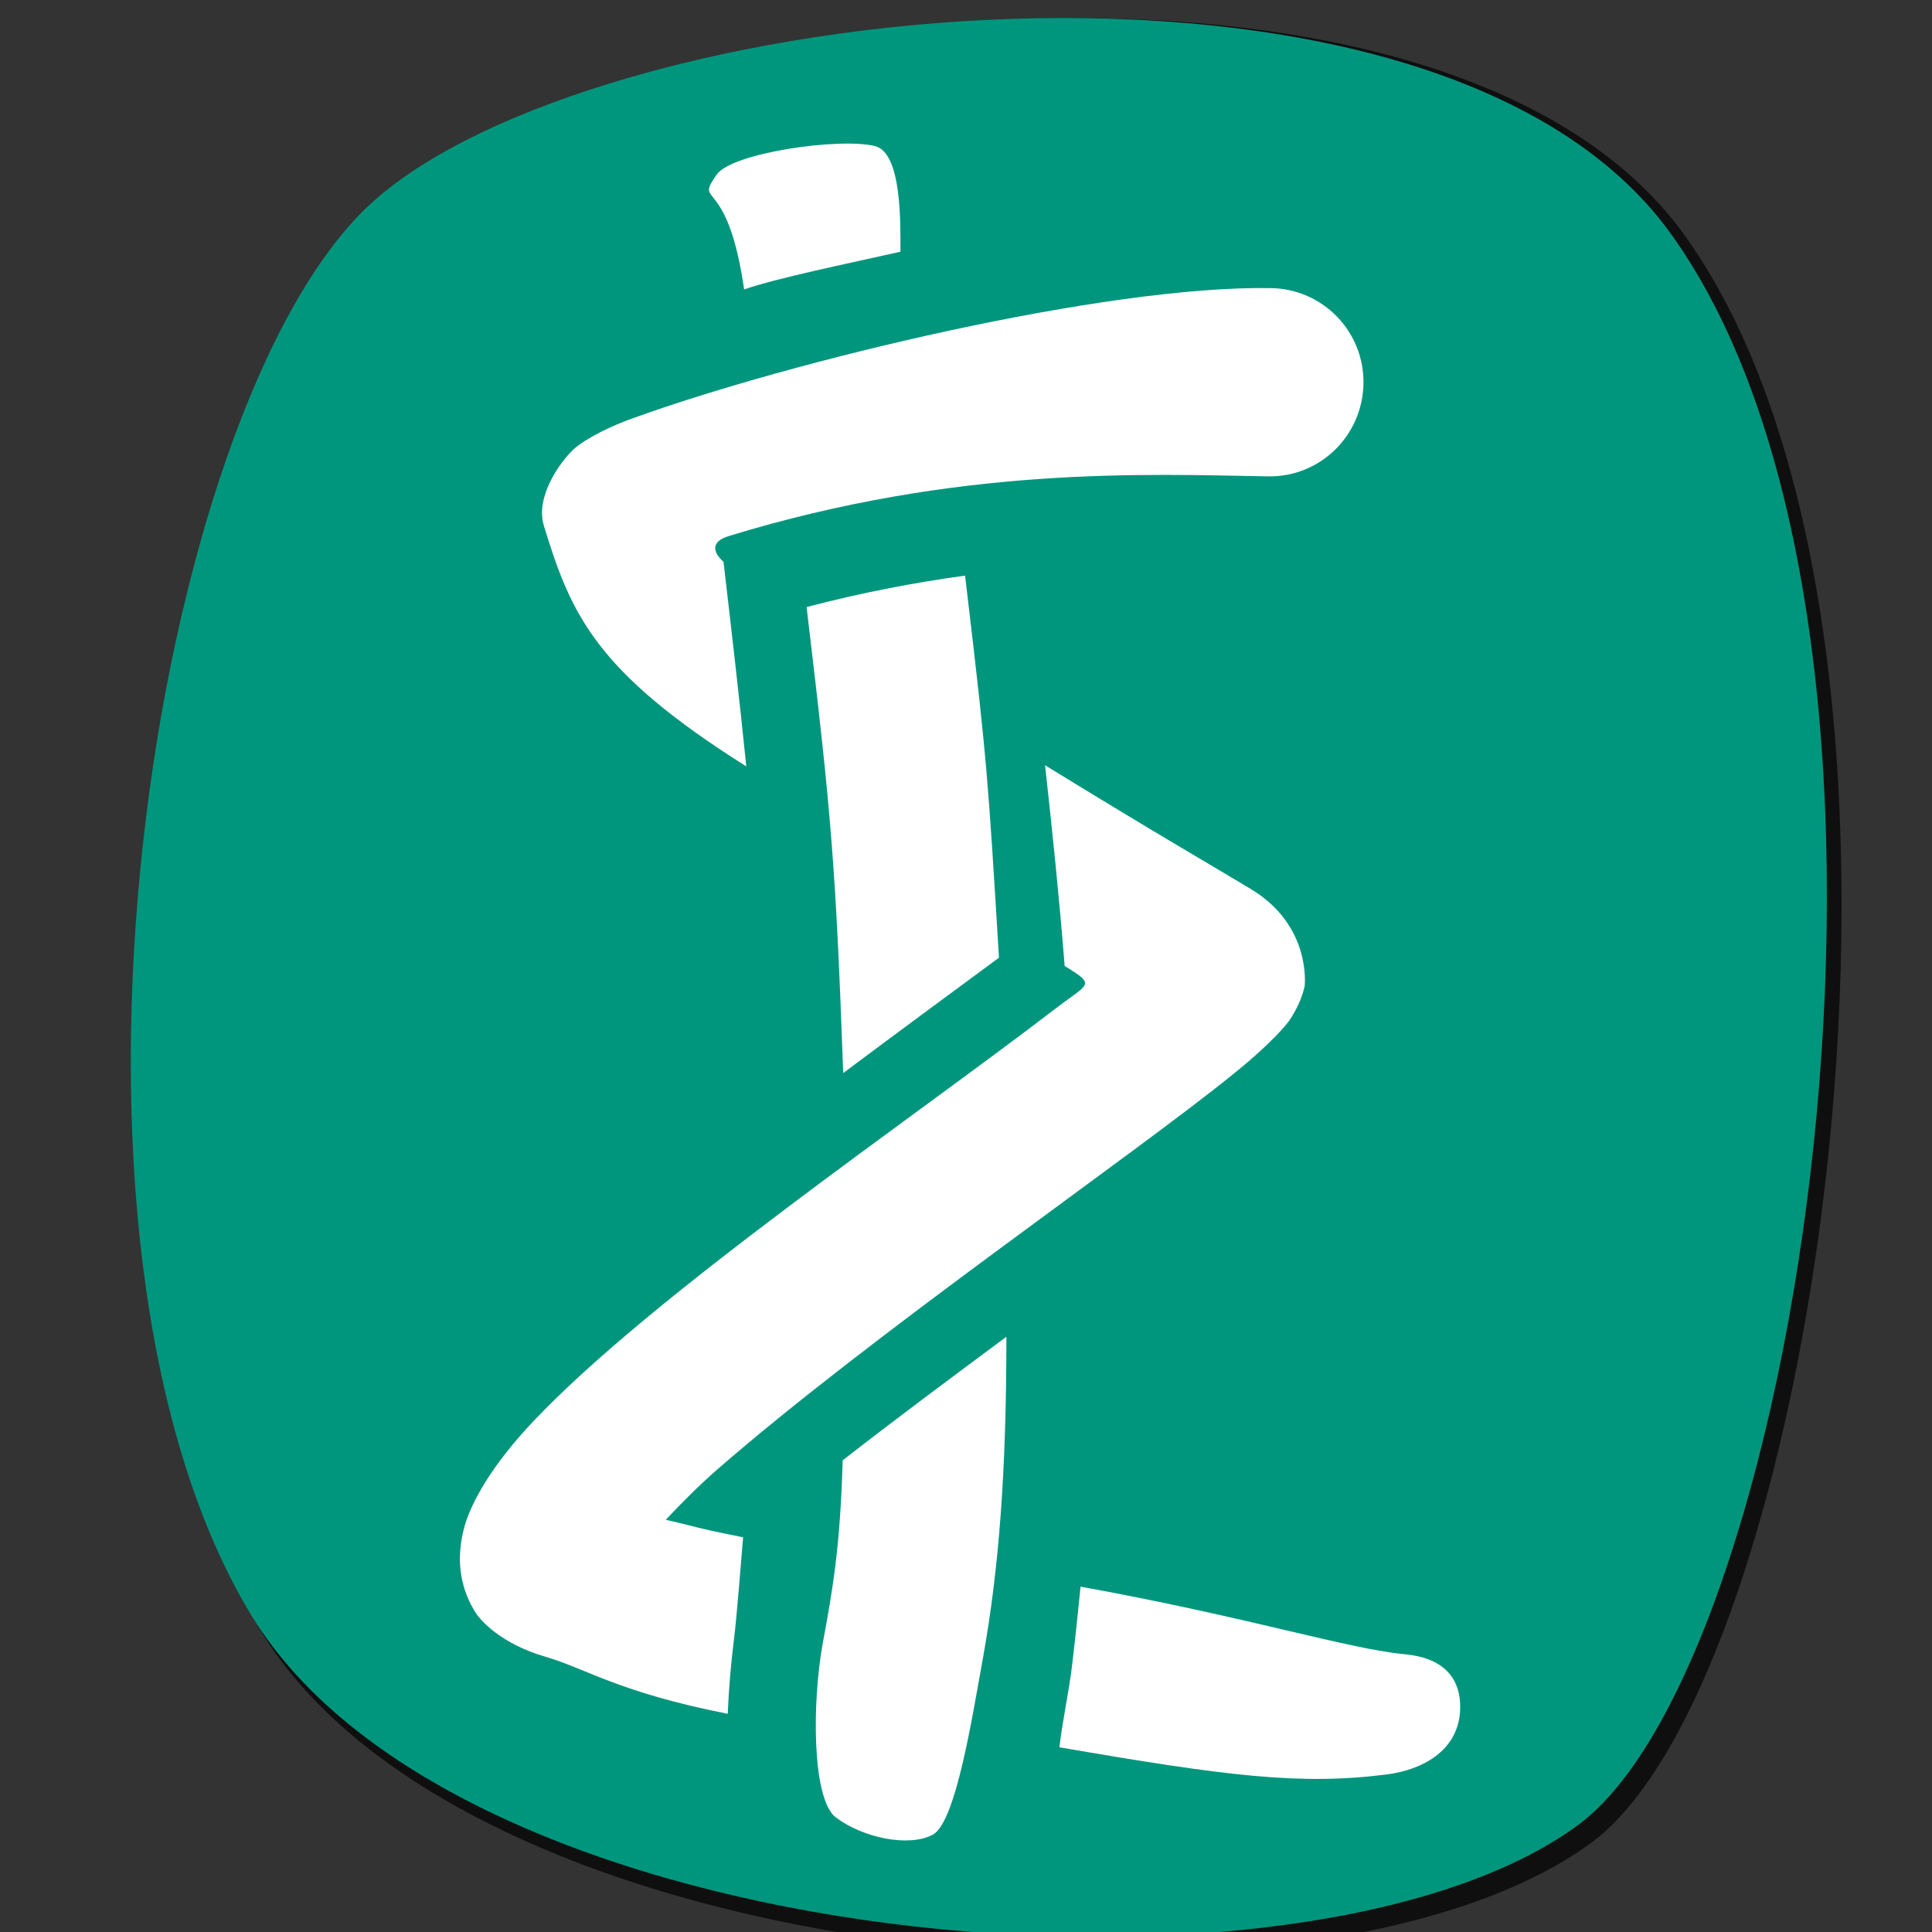 <?xml version="1.0" encoding="UTF-8" standalone="no"?>
<!DOCTYPE svg PUBLIC "-//W3C//DTD SVG 1.1//EN" "http://www.w3.org/Graphics/SVG/1.1/DTD/svg11.dtd">
<svg width="100%" height="100%" viewBox="0 0 32 32" version="1.1" xmlns="http://www.w3.org/2000/svg" xmlns:xlink="http://www.w3.org/1999/xlink" xml:space="preserve" xmlns:serif="http://www.serif.com/" style="fill-rule:evenodd;clip-rule:evenodd;stroke-linejoin:round;stroke-miterlimit:2;">
    <rect x="0" y="0" width="32" height="32" fill="#333333" stroke="none"/>
    <g transform="matrix(1,0,0,1,-1174.59,-524.557)">
        <g id="Favicon" transform="matrix(0.173,0,0,0.159,931.951,405.992)">
            <rect x="1401.69" y="747.548" width="184.86" height="201.759" style="fill:none;"/>
            <clipPath id="_clip1">
                <rect x="1401.69" y="747.548" width="184.86" height="201.759"/>
            </clipPath>
            <g clip-path="url(#_clip1)">
                <g transform="matrix(2.635,0,0,2.876,-1910.7,539.359)">
                    <path d="M1271.18,79.226C1263.19,86.672 1258.57,116.994 1266.84,130.759C1274.39,143.312 1305.27,145.793 1315.22,138.484C1323.53,132.378 1329.02,94.707 1318.6,80.259C1309.91,68.205 1279.17,71.779 1271.18,79.226Z" style="fill-opacity:0.7;"/>
                </g>
                <g transform="matrix(2.626,0,0,2.849,-1900.19,541.303)">
                    <path d="M1271.18,79.226C1263.19,86.672 1258.57,116.994 1266.84,130.759C1274.39,143.312 1305.27,145.793 1315.22,138.484C1323.53,132.378 1329.02,94.707 1318.6,80.259C1309.91,68.205 1279.17,71.779 1271.18,79.226Z" style="fill:rgb(0,150,125);"/>
                </g>
                <g transform="matrix(5.072,0,0,5.535,-5692.8,-3374.35)">
                    <path d="M1417.92,769.52C1416.9,770.275 1415.83,771.068 1414.83,771.845C1414.78,773.49 1414.65,774.229 1414.45,775.309C1414.25,776.419 1414.25,778.223 1414.7,778.566C1415.21,778.95 1416.08,779.132 1416.53,778.891C1416.97,778.658 1417.28,776.64 1417.48,775.552C1417.78,773.881 1417.92,772.064 1417.92,769.52ZM1417.14,755.195C1416.2,755.323 1415.2,755.512 1414.15,755.786L1414.16,755.885C1414.62,759.724 1414.7,760.704 1414.84,764.557C1415.87,763.789 1416.88,763.047 1417.78,762.386C1417.58,759.114 1417.56,758.712 1417.17,755.45L1417.14,755.195ZM1412.97,749.809C1413.59,749.594 1414.92,749.324 1415.92,749.099C1415.92,748.577 1415.95,747.238 1415.44,747.111C1414.78,746.947 1412.74,747.234 1412.45,747.649C1412.03,748.253 1412.63,747.642 1412.95,749.683L1412.97,749.809ZM1419.32,774.223C1419.27,774.717 1419.22,775.21 1419.16,775.703C1419.11,776.143 1418.99,776.684 1418.92,777.246C1422.08,777.789 1423.47,777.965 1425.1,777.757C1425.79,777.669 1426.41,777.31 1426.48,776.617C1426.54,775.923 1426.14,775.559 1425.44,775.495C1424.37,775.396 1422.49,774.796 1419.32,774.223ZM1412.66,776.616C1412.68,776.141 1412.72,775.682 1412.77,775.282C1412.84,774.714 1412.9,773.863 1412.95,773.294C1411.92,773.088 1412.19,773.122 1411.49,772.965C1411.78,772.655 1412.12,772.317 1412.45,772.028C1415.39,769.474 1420.3,766.116 1422.22,764.562C1422.76,764.127 1423.11,763.772 1423.26,763.569C1423.43,763.319 1423.51,763.093 1423.55,762.925C1423.55,762.919 1423.69,761.785 1422.53,761.091C1421.78,760.639 1420.89,760.136 1418.65,758.764C1418.79,760.023 1418.92,761.282 1419.02,762.542C1419.62,762.908 1419.48,762.861 1418.86,763.334C1416.16,765.404 1411.23,768.748 1408.99,771.112C1408.22,771.921 1407.79,772.659 1407.67,773.171C1407.52,773.79 1407.64,774.307 1407.91,774.728C1408,774.857 1408.37,775.294 1409.21,775.539C1409.99,775.765 1410.59,776.209 1412.66,776.616ZM1413.01,758.785C1412.88,757.501 1412.73,756.218 1412.58,754.935C1412.41,754.785 1412.3,754.566 1412.68,754.45C1417.01,753.13 1420.52,753.286 1422.86,753.327C1423.84,753.344 1424.64,752.565 1424.66,751.587C1424.68,750.609 1423.9,749.802 1422.92,749.784C1419.79,749.729 1413.85,751.158 1410.87,752.233C1410.21,752.47 1409.85,752.724 1409.76,752.809C1409.5,753.046 1409.02,753.712 1409.19,754.259C1409.7,755.915 1410.15,756.99 1413.01,758.785Z" style="fill:white;"/>
                </g>
            </g>
        </g>
    </g>
</svg>
